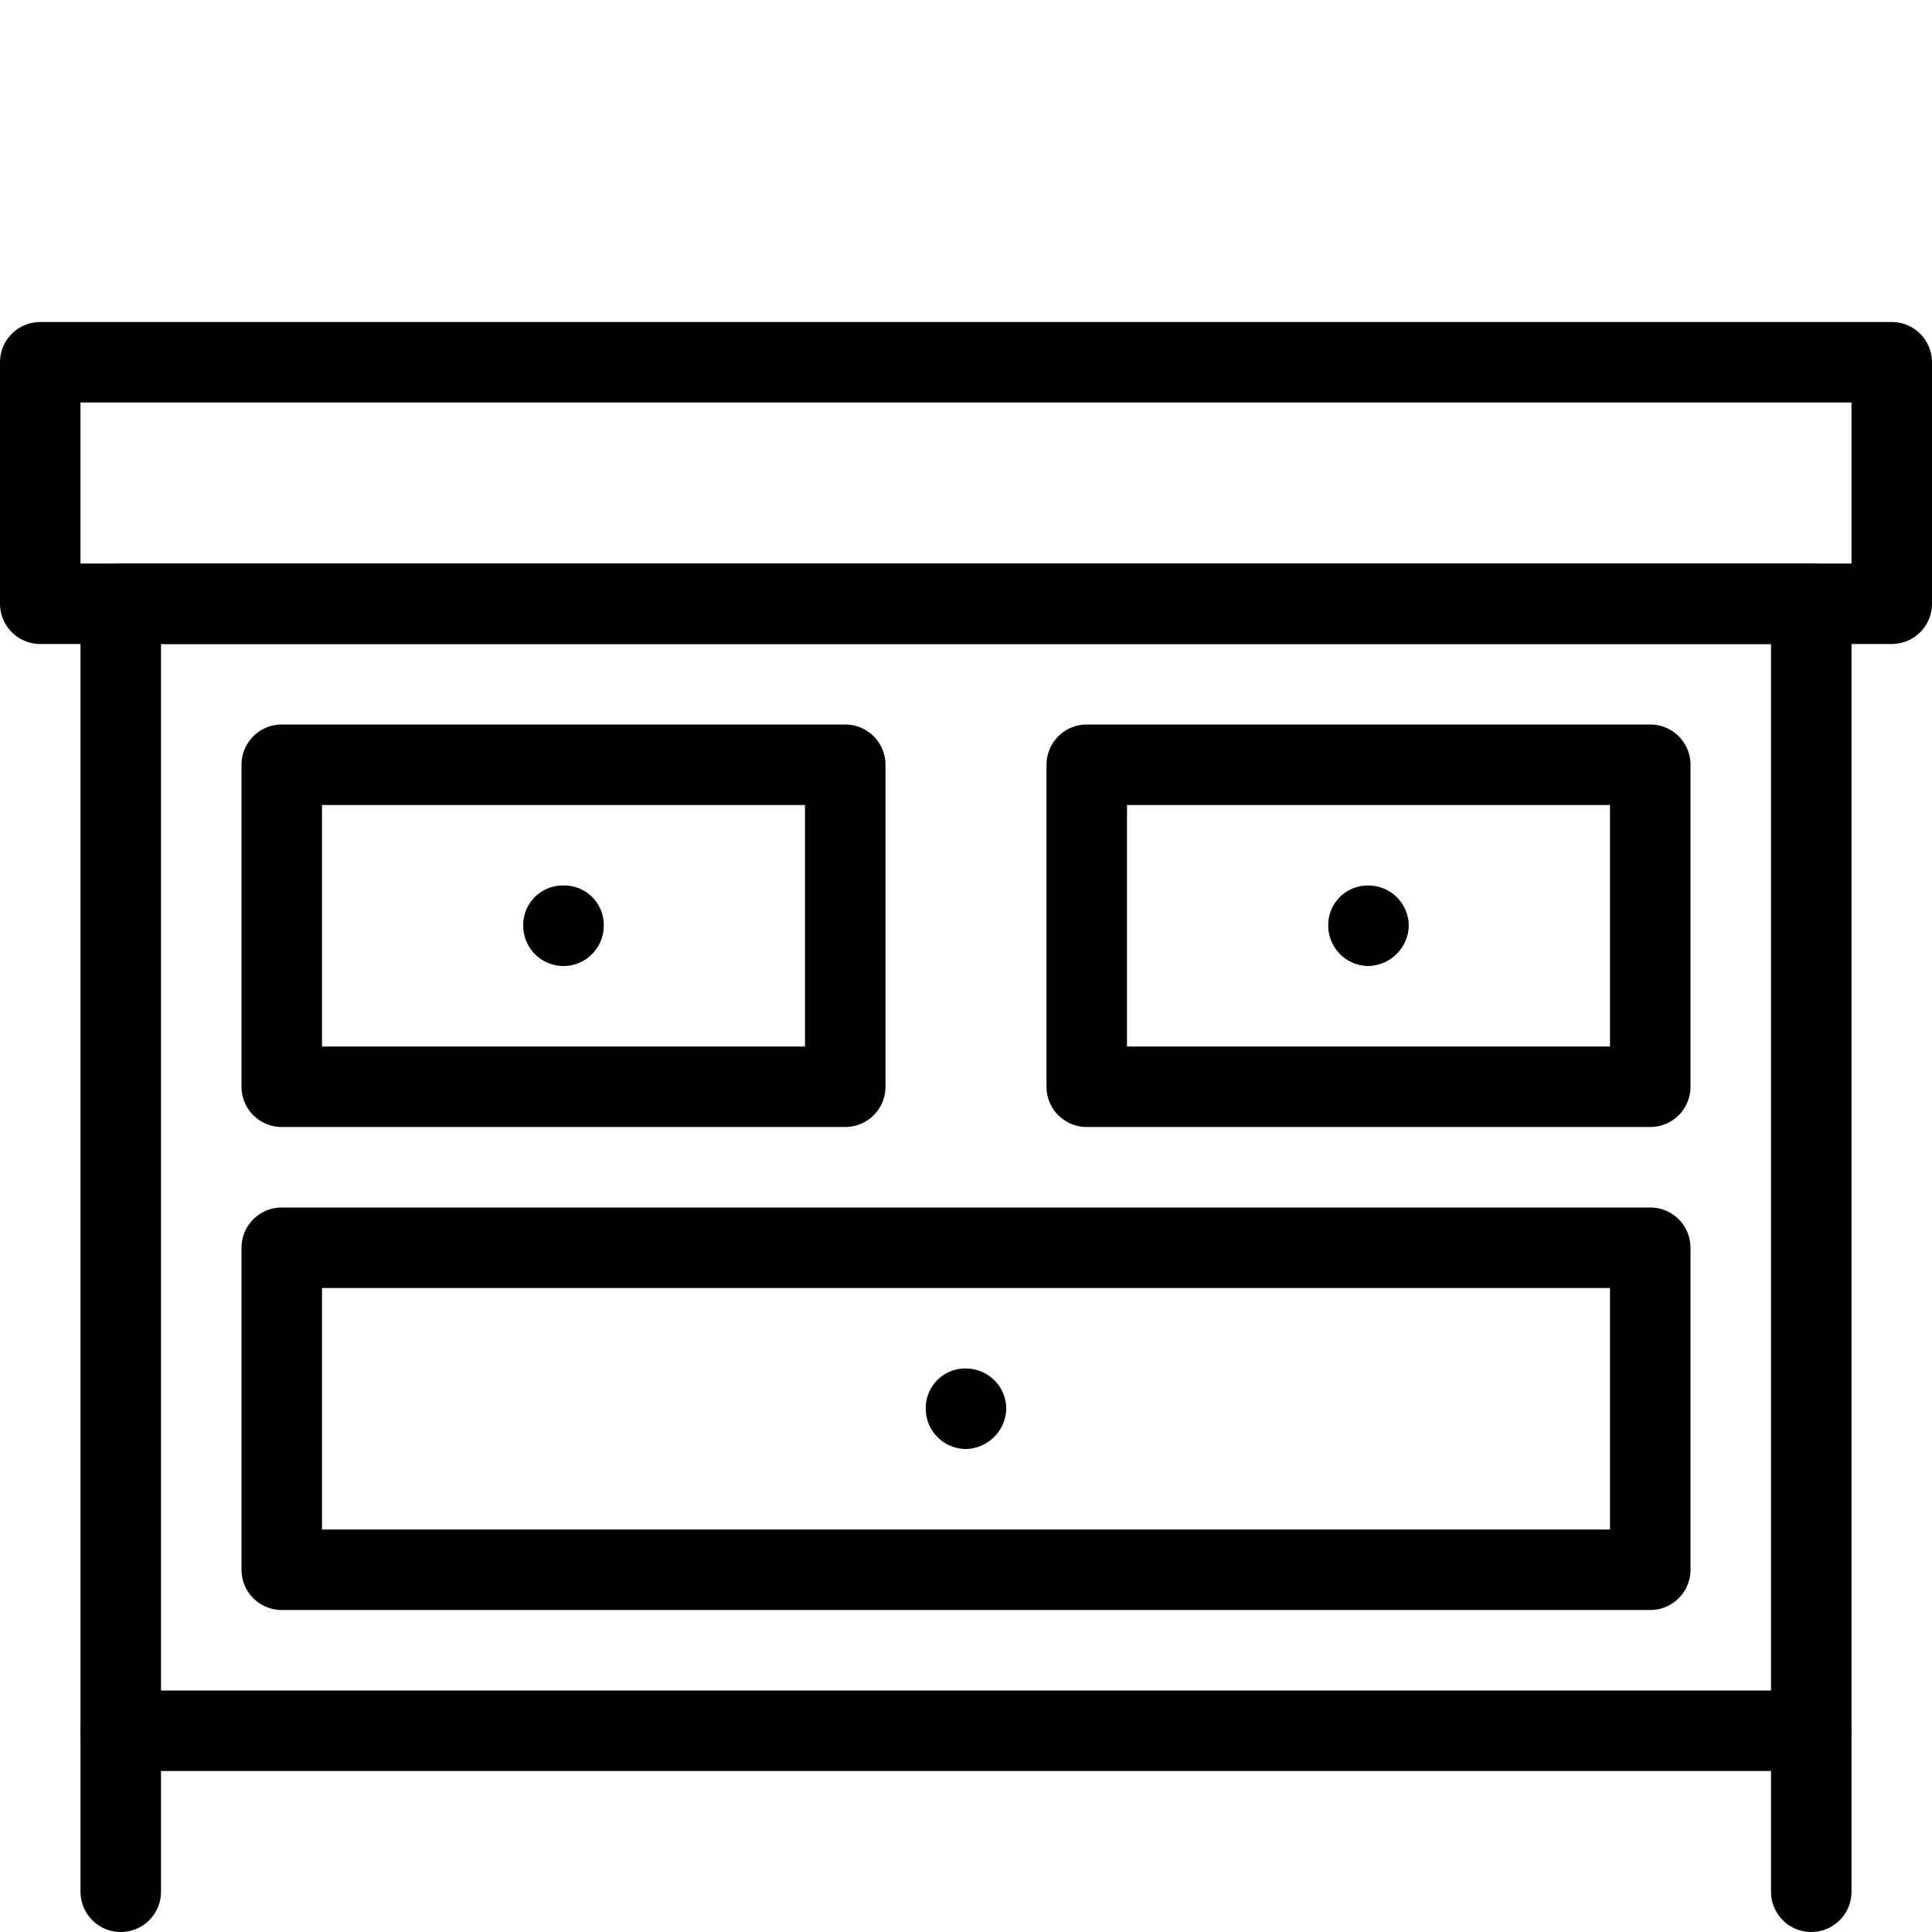<svg xmlns="http://www.w3.org/2000/svg" viewBox="0 0 144 144"><rect x="9" y="45" width="126" height="84" style="fill:none;stroke:#000;stroke-linecap:round;stroke-linejoin:round;stroke-width:6px"/><line x1="9" y1="129" x2="9" y2="141" style="fill:none;stroke:#000;stroke-linecap:round;stroke-linejoin:round;stroke-width:6px"/><line x1="135" y1="129" x2="135" y2="141" style="fill:none;stroke:#000;stroke-linecap:round;stroke-linejoin:round;stroke-width:6px"/><rect x="3" y="27" width="138" height="18" style="fill:none;stroke:#000;stroke-linecap:round;stroke-linejoin:round;stroke-width:6px"/><rect x="21" y="93" width="102" height="24" style="fill:none;stroke:#000;stroke-linecap:round;stroke-linejoin:round;stroke-width:6px"/><rect x="81" y="57" width="42" height="24" style="fill:none;stroke:#000;stroke-linecap:round;stroke-linejoin:round;stroke-width:6px"/><rect x="21" y="57" width="42" height="24" style="fill:none;stroke:#000;stroke-linecap:round;stroke-linejoin:round;stroke-width:6px"/><path d="M72,102a2.946,2.946,0,0,0-3,3,3.009,3.009,0,0,0,3,3,3.076,3.076,0,0,0,3-3,3.009,3.009,0,0,0-3-3Z" style="fill:#000"/><path d="M42,66a2.946,2.946,0,0,0-3,3,3,3,0,0,0,6,0,2.946,2.946,0,0,0-3-3Z" style="fill:#000"/><path d="M102,66a2.946,2.946,0,0,0-3,3,3.009,3.009,0,0,0,3,3,3.076,3.076,0,0,0,3-3,3.009,3.009,0,0,0-3-3Z" style="fill:#000"/><rect width="144" height="144" style="fill:none"/></svg>